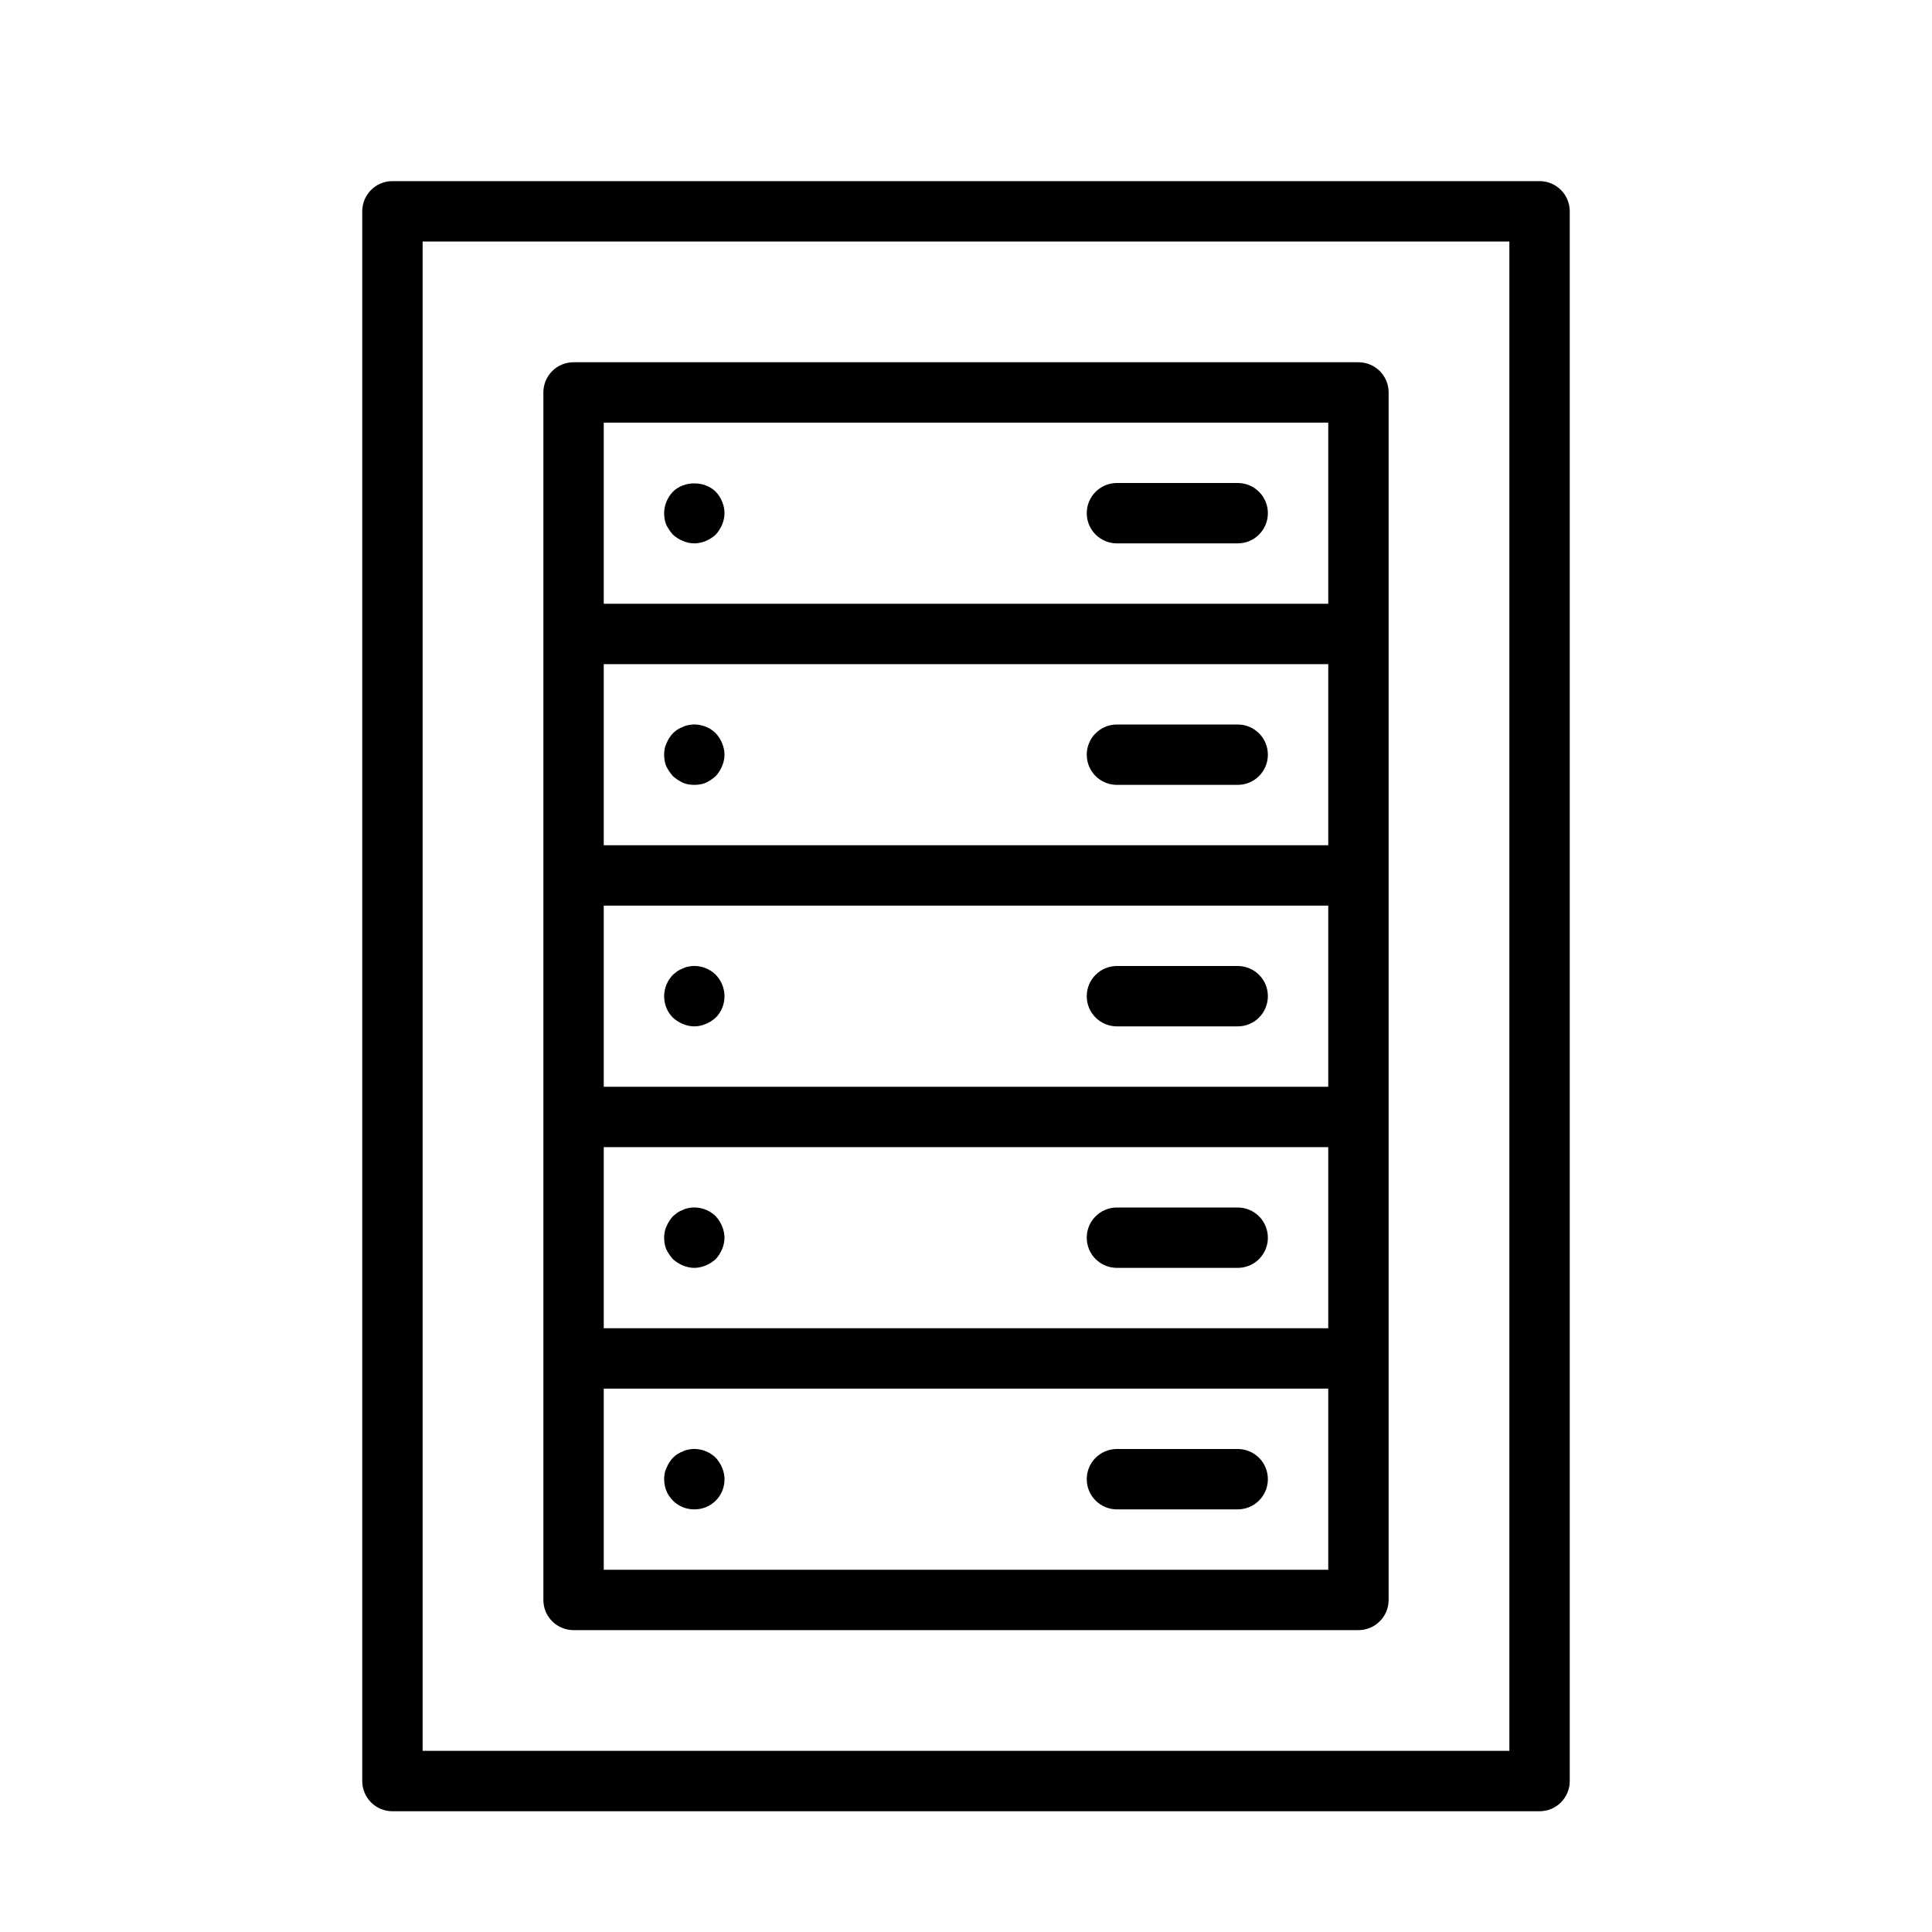 <?xml version="1.0" encoding="UTF-8" standalone="no"?>
<svg width="64px" height="64px" viewBox="0 0 64 64" version="1.1" xmlns="http://www.w3.org/2000/svg" xmlns:xlink="http://www.w3.org/1999/xlink">
    <!-- Generator: Sketch 3.7.2 (28276) - http://www.bohemiancoding.com/sketch -->
    <title>clo-cabinet-2</title>
    <desc>Created with Sketch.</desc>
    <defs></defs>
    <g id="64px-Line" stroke="none" stroke-width="1" fill="none" fill-rule="evenodd">
        <g id="clo-cabinet-2"></g>
        <path d="M51,6 L13,6 C12.447,6 12,6.447 12,7 L12,59 C12,59.553 12.447,60 13,60 L51,60 C51.553,60 52,59.553 52,59 L52,7 C52,6.447 51.553,6 51,6 L51,6 Z M50,58 L14,58 L14,8 L50,8 L50,58 L50,58 Z" id="Shape" fill="#000000"></path>
        <path d="M19,54 L45,54 C45.553,54 46,53.553 46,53 L46,13 C46,12.447 45.553,12 45,12 L19,12 C18.447,12 18,12.447 18,13 L18,53 C18,53.553 18.447,54 19,54 L19,54 Z M44,38 L44,44 L20,44 L20,38 L44,38 L44,38 Z M20,36 L20,30 L44,30 L44,36 L20,36 L20,36 Z M44,28 L20,28 L20,22 L44,22 L44,28 L44,28 Z M20,52 L20,46 L44,46 L44,52 L20,52 L20,52 Z M44,14 L44,20 L20,20 L20,14 L44,14 L44,14 Z" id="Shape" fill="#000000"></path>
        <path d="M41,48 L37,48 C36.447,48 36,48.447 36,49 C36,49.553 36.447,50 37,50 L41,50 C41.553,50 42,49.553 42,49 C42,48.447 41.553,48 41,48 L41,48 Z" id="Shape" fill="#000000"></path>
        <path d="M23.71,48.29 C23.48,48.06 23.13,47.95 22.81,48.019 C22.741,48.03 22.68,48.049 22.621,48.08 C22.56,48.1 22.501,48.13 22.44,48.17 C22.39,48.2 22.34,48.25 22.291,48.29 C22.201,48.39 22.131,48.5 22.081,48.62 C22.02,48.74 22.001,48.87 22.001,49 C22.001,49.27 22.101,49.52 22.291,49.71 C22.48,49.899 22.73,50 23.001,50 C23.271,50 23.521,49.899 23.711,49.71 C23.9,49.52 24.001,49.27 24.001,49 C24.001,48.87 23.971,48.74 23.921,48.62 C23.871,48.5 23.8,48.39 23.71,48.29 L23.71,48.29 Z" id="Shape" fill="#000000"></path>
        <path d="M37,42 L41,42 C41.553,42 42,41.553 42,41 C42,40.447 41.553,40 41,40 L37,40 C36.447,40 36,40.447 36,41 C36,41.553 36.447,42 37,42 L37,42 Z" id="Shape" fill="#000000"></path>
        <path d="M22.069,41.38 C22.13,41.5 22.2,41.609 22.29,41.71 C22.39,41.8 22.5,41.87 22.62,41.92 C22.74,41.97 22.87,42 23,42 C23.13,42 23.26,41.97 23.38,41.92 C23.5,41.87 23.609,41.8 23.71,41.71 C23.8,41.609 23.87,41.5 23.92,41.38 C23.97,41.26 24,41.13 24,41 C24,40.87 23.97,40.74 23.92,40.62 C23.87,40.5 23.8,40.39 23.71,40.29 C23.48,40.06 23.13,39.95 22.81,40.019 C22.741,40.03 22.68,40.049 22.621,40.08 C22.56,40.1 22.501,40.13 22.44,40.17 C22.39,40.21 22.34,40.25 22.291,40.29 C22.201,40.39 22.131,40.5 22.081,40.62 C22.02,40.74 22.001,40.87 22.001,41 C22.001,41.13 22.02,41.26 22.069,41.38 L22.069,41.38 Z" id="Shape" fill="#000000"></path>
        <path d="M41,32 L37,32 C36.447,32 36,32.447 36,33 C36,33.553 36.447,34 37,34 L41,34 C41.553,34 42,33.553 42,33 C42,32.447 41.553,32 41,32 L41,32 Z" id="Shape" fill="#000000"></path>
        <path d="M22.81,32.02 C22.741,32.031 22.68,32.05 22.621,32.081 C22.56,32.101 22.501,32.131 22.44,32.171 C22.39,32.211 22.34,32.251 22.291,32.291 C22.11,32.48 22.001,32.73 22.001,33.001 C22.001,33.271 22.101,33.521 22.291,33.711 C22.391,33.801 22.501,33.871 22.621,33.921 C22.741,33.971 22.87,34 23,34 C23.13,34 23.26,33.97 23.38,33.92 C23.5,33.87 23.609,33.8 23.71,33.71 C23.899,33.52 24,33.27 24,33 C24,32.729 23.89,32.479 23.71,32.29 C23.479,32.06 23.13,31.95 22.81,32.02 L22.81,32.02 Z" id="Shape" fill="#000000"></path>
        <path d="M37,26 L41,26 C41.553,26 42,25.553 42,25 C42,24.447 41.553,24 41,24 L37,24 C36.447,24 36,24.447 36,25 C36,25.553 36.447,26 37,26 L37,26 Z" id="Shape" fill="#000000"></path>
        <path d="M22.069,25.38 C22.13,25.5 22.2,25.609 22.29,25.71 C22.39,25.8 22.5,25.87 22.62,25.93 C22.74,25.98 22.87,26 23,26 C23.13,26 23.26,25.979 23.38,25.93 C23.5,25.87 23.609,25.8 23.71,25.71 C23.8,25.609 23.87,25.5 23.92,25.38 C23.97,25.26 24,25.13 24,25 C24,24.87 23.97,24.74 23.92,24.62 C23.87,24.49 23.8,24.39 23.71,24.29 C23.48,24.06 23.13,23.95 22.81,24.019 C22.741,24.03 22.68,24.049 22.621,24.08 C22.56,24.1 22.501,24.13 22.44,24.17 C22.39,24.2 22.34,24.25 22.291,24.29 C22.201,24.39 22.131,24.49 22.081,24.62 C22.02,24.74 22.001,24.87 22.001,25 C22.001,25.13 22.02,25.26 22.069,25.38 L22.069,25.38 Z" id="Shape" fill="#000000"></path>
        <path d="M37,18 L41,18 C41.553,18 42,17.553 42,17 C42,16.447 41.553,16 41,16 L37,16 C36.447,16 36,16.447 36,17 C36,17.553 36.447,18 37,18 L37,18 Z" id="Shape" fill="#000000"></path>
        <path d="M22.29,17.71 C22.39,17.8 22.5,17.87 22.62,17.92 C22.74,17.97 22.87,18 23,18 C23.13,18 23.26,17.97 23.38,17.92 C23.5,17.87 23.609,17.8 23.71,17.71 C23.8,17.609 23.87,17.5 23.92,17.38 C23.97,17.26 24,17.13 24,17 C24,16.74 23.89,16.479 23.71,16.29 C23.34,15.92 22.66,15.92 22.29,16.29 C22.109,16.479 22,16.74 22,17 C22,17.13 22.02,17.26 22.069,17.38 C22.13,17.5 22.2,17.609 22.29,17.71 L22.29,17.71 Z" id="Shape" fill="#000000"></path>
    </g>
</svg>